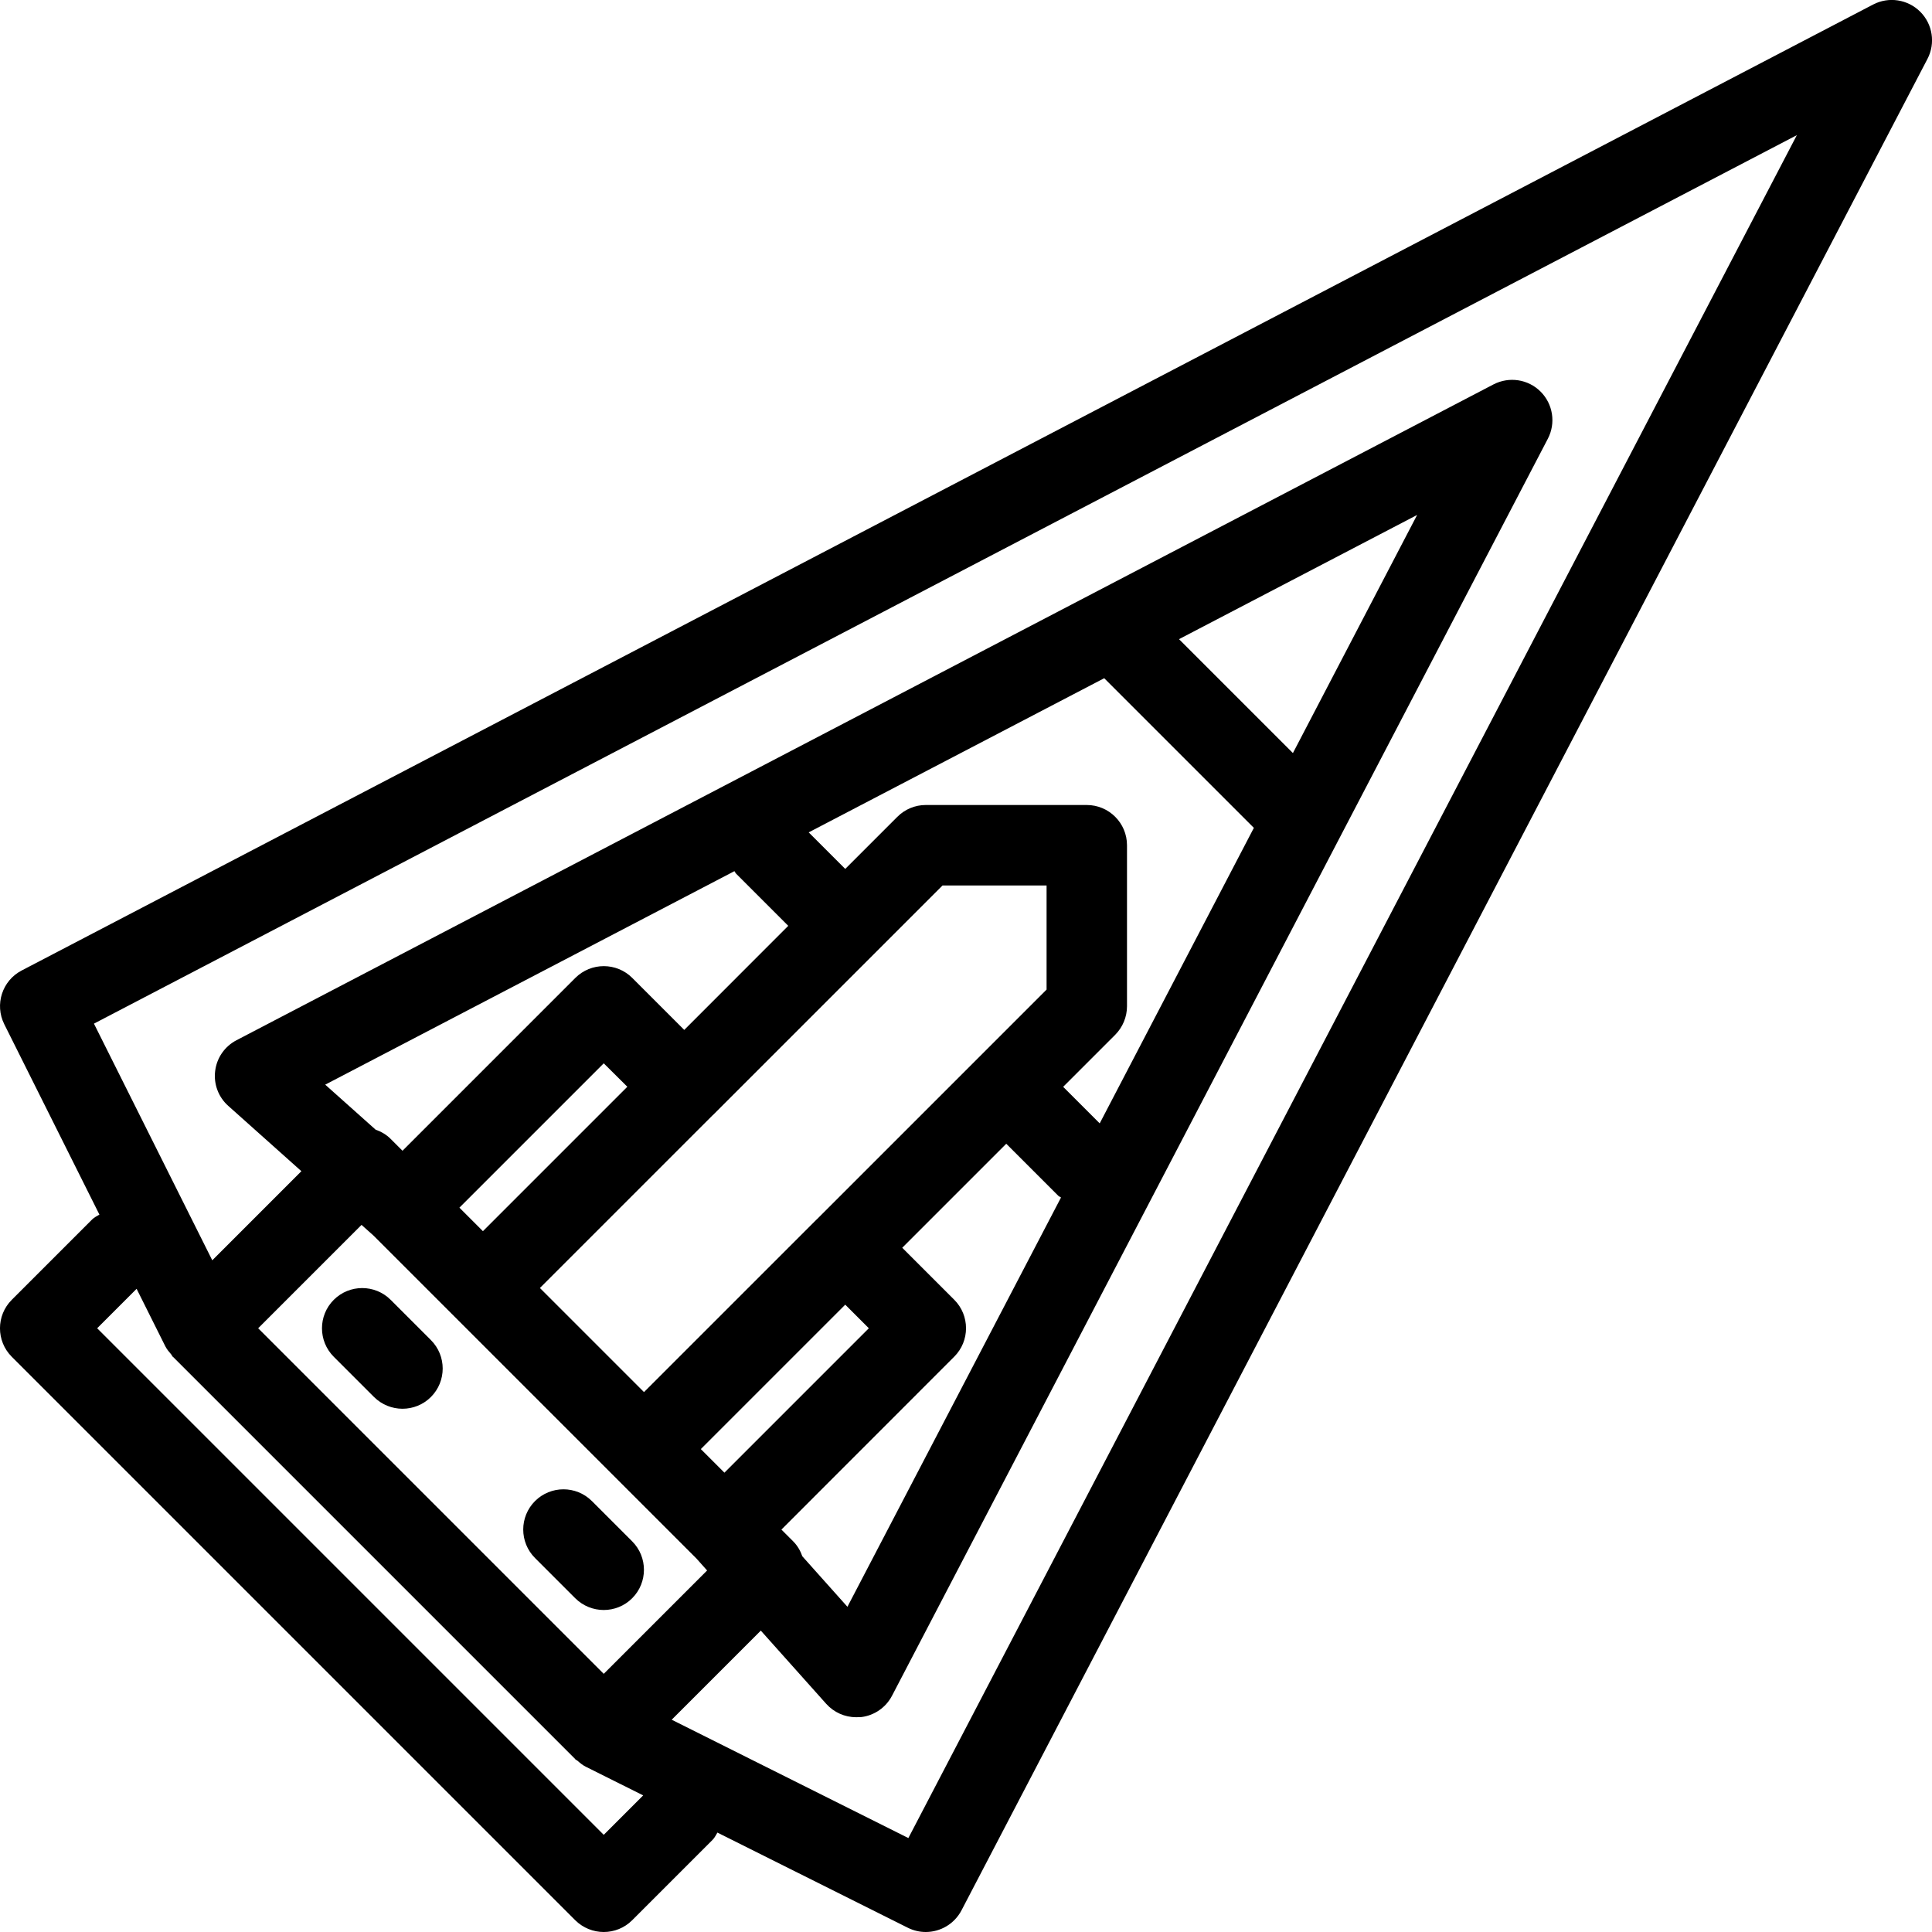 <?xml version="1.0" encoding="iso-8859-1"?>
<!-- Generator: Adobe Illustrator 19.0.0, SVG Export Plug-In . SVG Version: 6.00 Build 0)  -->
<svg version="1.1" id="Layer_1" xmlns="http://www.w3.org/2000/svg" xmlns:xlink="http://www.w3.org/1999/xlink" x="0px" y="0px"
	 viewBox="0 0 24 24" style="enable-background:new 0 0 24 24;" xml:space="preserve">
<g>
	<g>
		<path d="M7.146,19.854C7.244,19.951,7.372,20,7.5,20s0.256-0.049,0.353-0.146c0.195-0.195,0.195-0.512,0-0.707l-0.5-0.5
			c-0.195-0.195-0.512-0.195-0.707,0s-0.195,0.512,0,0.707L7.146,19.854z M23.854,0.146c-0.154-0.154-0.391-0.191-0.585-0.09l-23,12
			c-0.242,0.126-0.338,0.423-0.216,0.667l1.182,2.365c-0.03,0.019-0.063,0.033-0.089,0.059l-1,1c-0.195,0.195-0.195,0.512,0,0.707
			l7,7C7.244,23.951,7.372,24,7.5,24s0.256-0.049,0.353-0.146l1-1c0.026-0.026,0.04-0.059,0.059-0.089l2.365,1.182
			C11.349,23.983,11.425,24,11.5,24c0.18,0,0.354-0.098,0.444-0.269l12-23C24.045,0.537,24.008,0.3,23.854,0.146z M7.5,22.793
			L1.207,16.5l0.49-0.49l0.356,0.713c0.019,0.038,0.046,0.07,0.074,0.102c0.008,0.009,0.011,0.021,0.019,0.029
			c0.002,0.002,0.004,0.002,0.006,0.004l4.99,4.99c0.002,0.002,0.002,0.004,0.004,0.006c0.008,0.008,0.019,0.011,0.027,0.018
			c0.032,0.028,0.065,0.056,0.104,0.075l0.713,0.356L7.5,22.793z M15.576,10.284l-1.915,3.671l-0.454-0.454l0.647-0.647
			C13.947,12.76,14,12.633,14,12.5v-2c0-0.276-0.224-0.5-0.5-0.5h-2c-0.133,0-0.26,0.053-0.354,0.148L10.5,10.794l-0.454-0.454
			l3.671-1.915L15.576,10.284z M14.646,7.94l2.958-1.543l-1.543,2.958L14.646,7.94z M11.854,16.853c0.195-0.195,0.195-0.512,0-0.707
			L11.208,15.5l1.292-1.292l0.646,0.646c0.01,0.01,0.023,0.013,0.034,0.022l-2.653,5.084l-0.56-0.627
			c-0.024-0.068-0.06-0.132-0.114-0.186l-0.146-0.146L11.854,16.853z M8.999,18.294l-0.293-0.293l1.794-1.794l0.293,0.293
			L8.999,18.294z M11.708,11h1.293v1.293l-0.852,0.852c-0.001,0.001-0.002,0.001-0.003,0.002s-0.001,0.002-0.002,0.003l-1.995,1.995
			c-0.001,0.001-0.002,0.001-0.003,0.002l-2.146,2.146l-1.293-1.293l2.145-2.145c0.001-0.001,0.002-0.001,0.003-0.002L11.708,11z
			 M5.999,15.294l-0.292-0.292l1.793-1.793L7.793,13.5L5.999,15.294z M8.5,12.794l-0.646-0.646c-0.195-0.195-0.512-0.195-0.707,0
			L5,14.295l-0.148-0.148c-0.054-0.054-0.118-0.09-0.186-0.114l-0.626-0.559l5.083-2.652c0.009,0.01,0.012,0.023,0.022,0.032
			l0.647,0.647L8.5,12.794z M4.491,15.216l0.149,0.133l4.012,4.012l0.132,0.148L7.5,20.793L3.207,16.5L4.491,15.216z M11.284,22.833
			l-2.94-1.47l1.107-1.107l0.812,0.909c0.096,0.107,0.231,0.167,0.373,0.167c0.021,0,0.041-0.001,0.064-0.002
			c0.162-0.02,0.305-0.119,0.381-0.265L19.228,5.45c0.101-0.194,0.064-0.431-0.09-0.585c-0.155-0.155-0.391-0.19-0.585-0.09
			L2.938,12.922c-0.146,0.076-0.245,0.218-0.265,0.381c-0.021,0.163,0.04,0.326,0.163,0.435l0.908,0.811l-1.107,1.107l-1.47-2.94
			L22.321,1.679L11.284,22.833z M4.146,16.854l0.5,0.5C4.744,17.451,4.872,17.5,5,17.5s0.256-0.049,0.353-0.146
			c0.195-0.195,0.195-0.512,0-0.707l-0.5-0.5c-0.195-0.195-0.512-0.195-0.707,0S3.951,16.659,4.146,16.854z"/>
	</g>
</g>
</svg>
